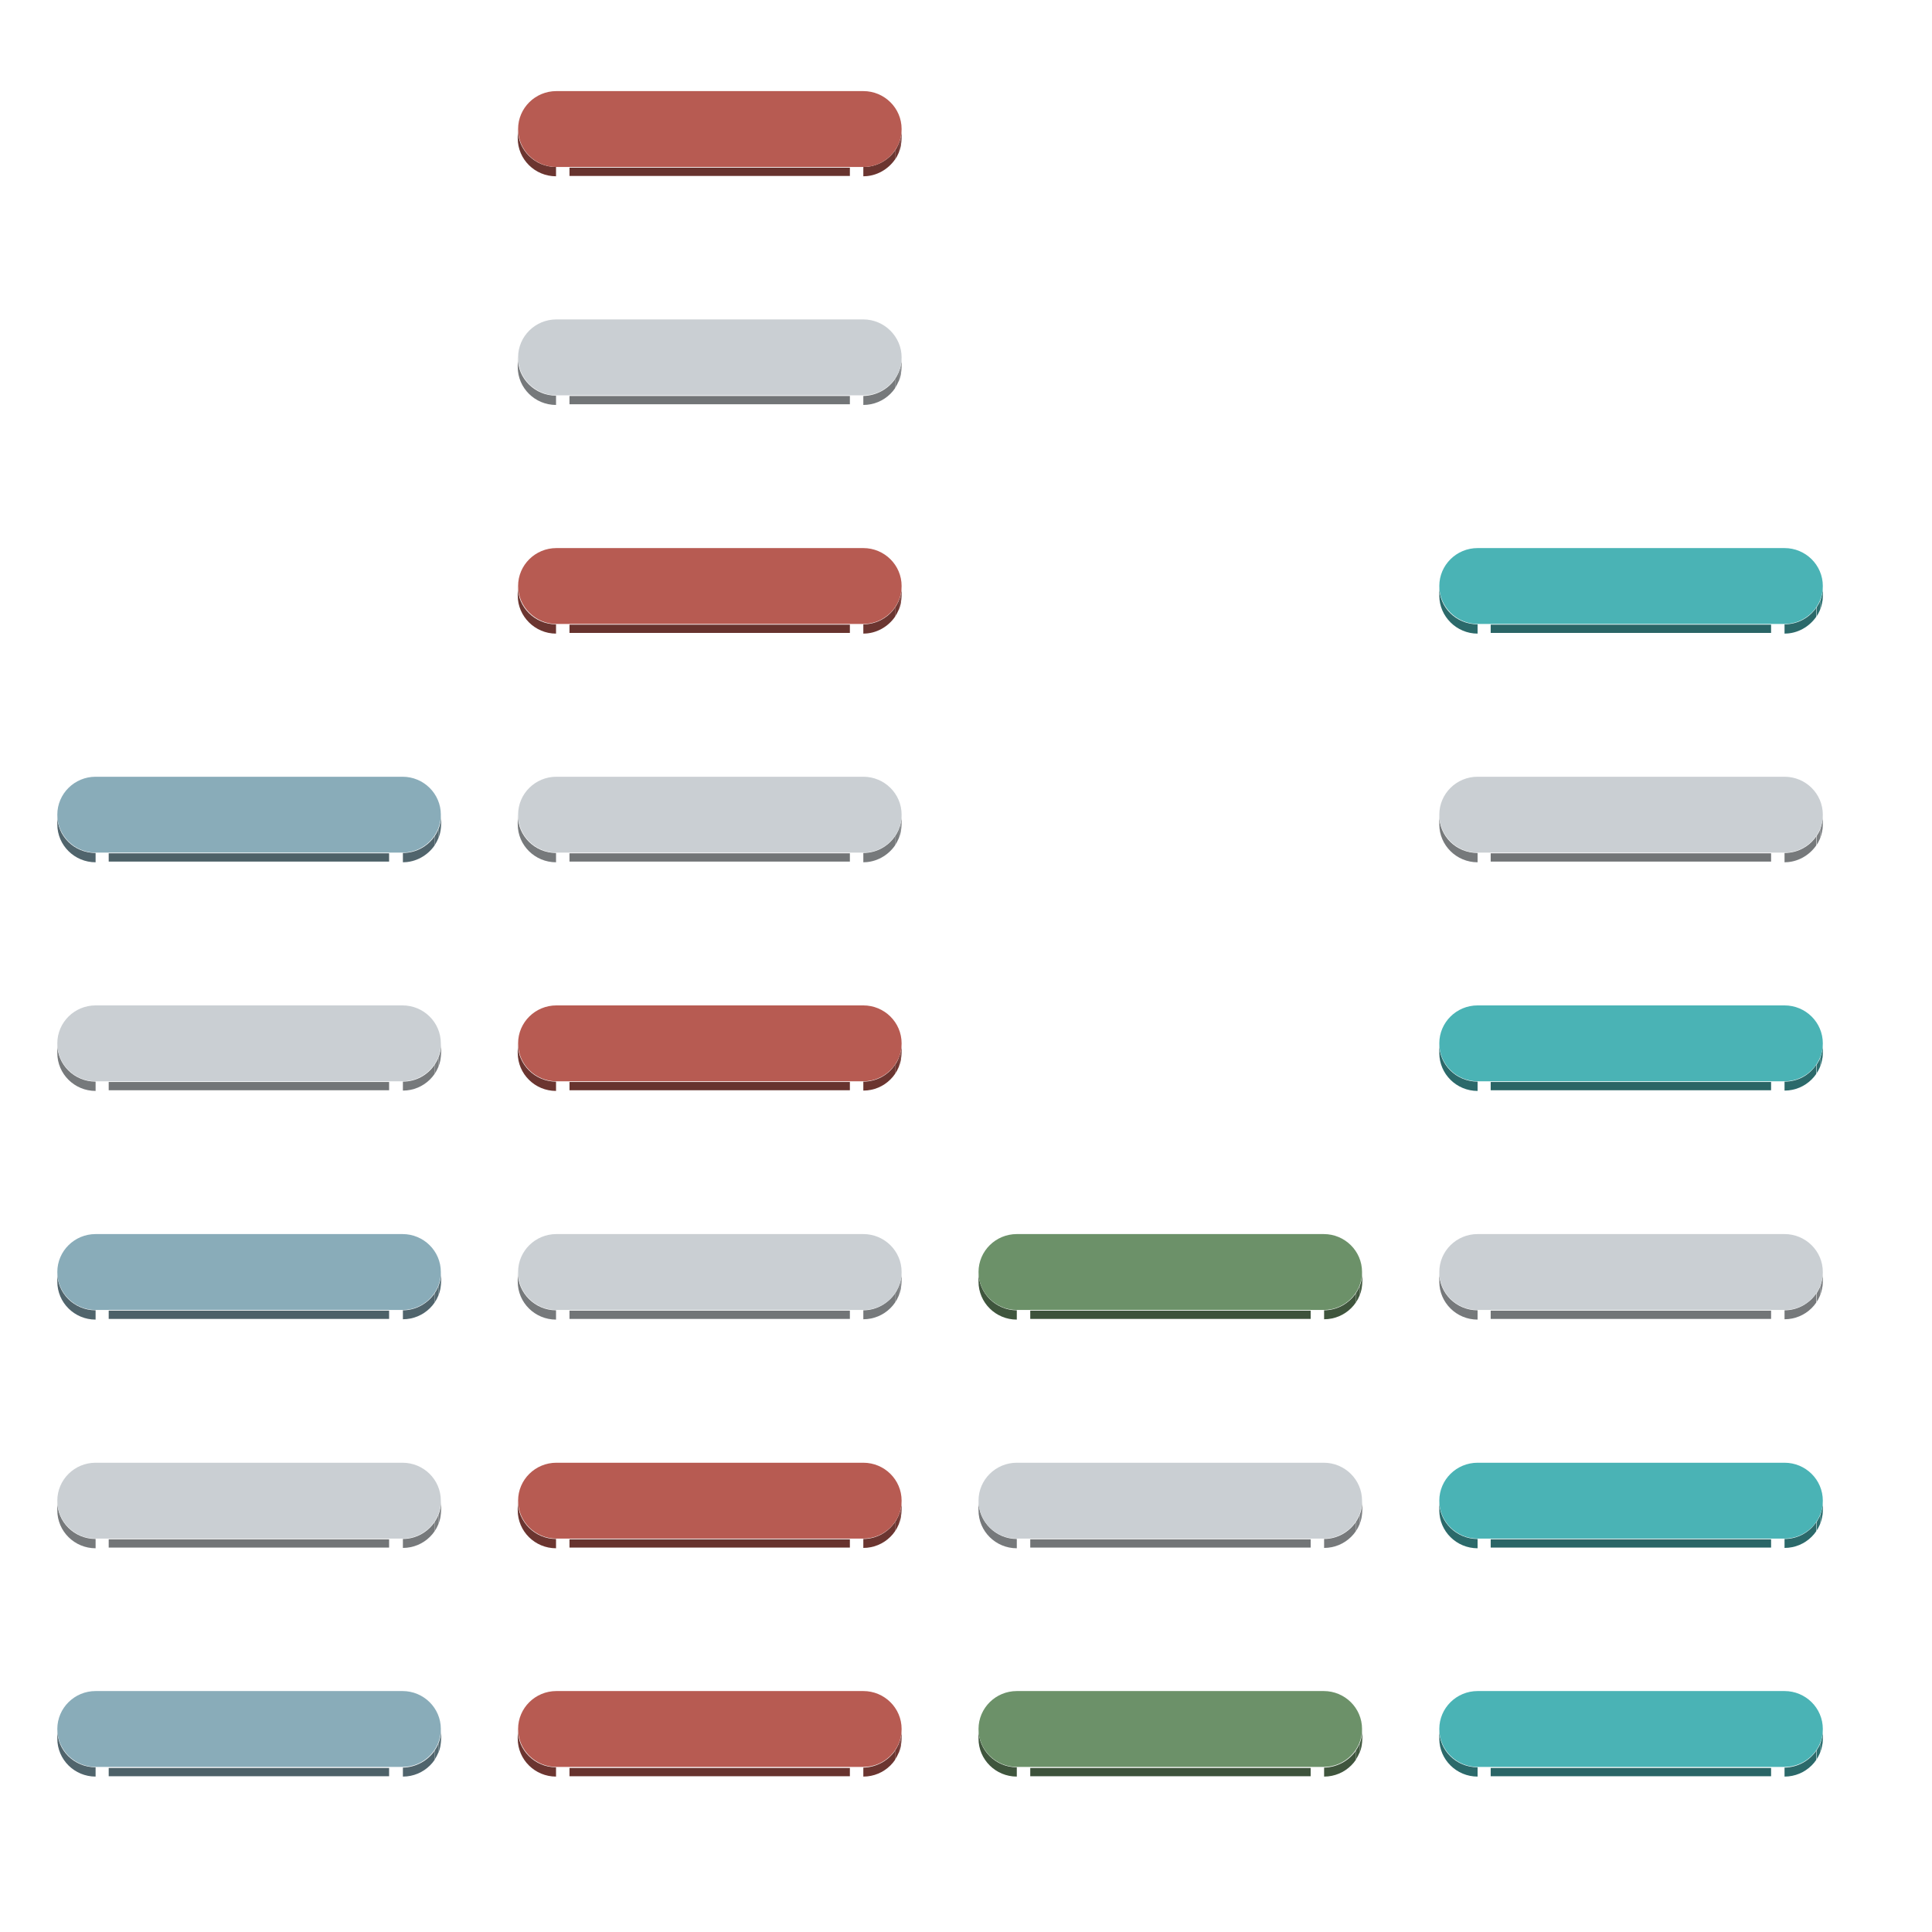 <?xml version="1.0" encoding="utf-8"?>
<!-- Generator: Adobe Illustrator 24.1.1, SVG Export Plug-In . SVG Version: 6.00 Build 0)  -->
<svg version="1.1" id="Capa_1" xmlns="http://www.w3.org/2000/svg" xmlns:xlink="http://www.w3.org/1999/xlink" x="0px" y="0px"
	 viewBox="0 0 512 512" style="enable-background:new 0 0 512 512;" xml:space="preserve">
<style type="text/css">
	.st0{enable-background:new    ;}
	.st1{clip-path:url(#SVGID_2_);enable-background:new    ;}
	.st2{fill:#597079;}
	.st3{fill:#566C74;}
	.st4{fill:#536870;}
	.st5{fill:#50646C;}
	.st6{fill:#4D6168;}
	.st7{clip-path:url(#SVGID_4_);enable-background:new    ;}
	.st8{fill:#89ACB9;}
	.st9{clip-path:url(#SVGID_6_);enable-background:new    ;}
	.st10{clip-path:url(#SVGID_8_);enable-background:new    ;}
	.st11{clip-path:url(#SVGID_10_);enable-background:new    ;}
	.st12{clip-path:url(#SVGID_12_);enable-background:new    ;}
	.st13{clip-path:url(#SVGID_14_);enable-background:new    ;}
	.st14{fill:#773B35;}
	.st15{fill:#733934;}
	.st16{fill:#6F3732;}
	.st17{fill:#6B3530;}
	.st18{fill:#67332E;}
	.st19{clip-path:url(#SVGID_16_);enable-background:new    ;}
	.st20{fill:#B75B52;}
	.st21{clip-path:url(#SVGID_18_);enable-background:new    ;}
	.st22{clip-path:url(#SVGID_20_);enable-background:new    ;}
	.st23{clip-path:url(#SVGID_22_);enable-background:new    ;}
	.st24{clip-path:url(#SVGID_24_);enable-background:new    ;}
	.st25{clip-path:url(#SVGID_26_);enable-background:new    ;}
	.st26{clip-path:url(#SVGID_28_);enable-background:new    ;}
	.st27{clip-path:url(#SVGID_30_);enable-background:new    ;}
	.st28{clip-path:url(#SVGID_32_);enable-background:new    ;}
	.st29{clip-path:url(#SVGID_34_);enable-background:new    ;}
	.st30{fill:#475F44;}
	.st31{fill:#445B42;}
	.st32{fill:#425840;}
	.st33{fill:#3F553D;}
	.st34{fill:#3D523B;}
	.st35{clip-path:url(#SVGID_36_);enable-background:new    ;}
	.st36{fill:#6C9169;}
	.st37{clip-path:url(#SVGID_38_);enable-background:new    ;}
	.st38{clip-path:url(#SVGID_40_);enable-background:new    ;}
	.st39{clip-path:url(#SVGID_42_);enable-background:new    ;}
	.st40{fill:#307576;}
	.st41{fill:#2E7172;}
	.st42{fill:#2D6D6E;}
	.st43{fill:#2B696A;}
	.st44{fill:#2A6566;}
	.st45{clip-path:url(#SVGID_44_);enable-background:new    ;}
	.st46{fill:#4AB3B5;}
	.st47{clip-path:url(#SVGID_46_);enable-background:new    ;}
	.st48{clip-path:url(#SVGID_48_);enable-background:new    ;}
	.st49{clip-path:url(#SVGID_50_);enable-background:new    ;}
	.st50{clip-path:url(#SVGID_52_);enable-background:new    ;}
	.st51{clip-path:url(#SVGID_54_);enable-background:new    ;}
	.st52{clip-path:url(#SVGID_56_);enable-background:new    ;}
	.st53{clip-path:url(#SVGID_58_);enable-background:new    ;}
	.st54{fill:#848789;}
	.st55{fill:#7F8285;}
	.st56{fill:#7B7E80;}
	.st57{fill:#76797B;}
	.st58{fill:#727577;}
	.st59{clip-path:url(#SVGID_60_);enable-background:new    ;}
	.st60{fill:#CACFD3;}
	.st61{clip-path:url(#SVGID_62_);enable-background:new    ;}
	.st62{clip-path:url(#SVGID_64_);enable-background:new    ;}
	.st63{clip-path:url(#SVGID_66_);enable-background:new    ;}
	.st64{clip-path:url(#SVGID_68_);enable-background:new    ;}
	.st65{clip-path:url(#SVGID_70_);enable-background:new    ;}
	.st66{clip-path:url(#SVGID_72_);enable-background:new    ;}
	.st67{clip-path:url(#SVGID_74_);enable-background:new    ;}
	.st68{clip-path:url(#SVGID_76_);enable-background:new    ;}
	.st69{clip-path:url(#SVGID_78_);enable-background:new    ;}
	.st70{clip-path:url(#SVGID_80_);enable-background:new    ;}
	.st71{clip-path:url(#SVGID_82_);enable-background:new    ;}
	.st72{clip-path:url(#SVGID_84_);enable-background:new    ;}
	.st73{clip-path:url(#SVGID_86_);enable-background:new    ;}
	.st74{clip-path:url(#SVGID_88_);enable-background:new    ;}
</style>
<g transform="matrix(0.914 0 0 0.914 12.082 21.217)">
	<g>
		<g class="st0">
			<g class="st0">
				<defs>
					<path id="SVGID_1_" class="st0" d="M114.7,478.2v2.7c0,6.1-5,11-11.1,11v-2.7C109.7,489.2,114.7,484.3,114.7,478.2z"/>
				</defs>
				<clipPath id="SVGID_2_">
					<use xlink:href="#SVGID_1_"  style="overflow:visible;"/>
				</clipPath>
				<g class="st1">
					<path class="st2" d="M114.7,478.2v2.7c0,0.7-0.1,1.3-0.2,2v-2.7C114.6,479.5,114.7,478.9,114.7,478.2"/>
					<path class="st3" d="M114.5,480.2v2.7c-0.1,0.7-0.3,1.4-0.6,2.1v-2.7C114.1,481.6,114.3,480.9,114.5,480.2"/>
					<path class="st4" d="M113.9,482.2v2.7c-0.3,0.7-0.7,1.5-1.1,2.1v-2.7C113.2,483.7,113.6,483,113.9,482.2"/>
					<path class="st5" d="M112.8,484.4v2.7c-2,2.9-5.4,4.9-9.2,4.9v-2.7C107.4,489.2,110.8,487.3,112.8,484.4"/>
				</g>
			</g>
			<g>
				<rect x="18.3" y="489.4" class="st6" width="81.3" height="2.4"/>
			</g>
			<g class="st0">
				<defs>
					<path id="SVGID_3_" class="st0" d="M14.5,489.2v2.7c-6.1,0-11.1-4.9-11.1-11l0-2.7C3.3,484.3,8.3,489.2,14.5,489.2z"/>
				</defs>
				<clipPath id="SVGID_4_">
					<use xlink:href="#SVGID_3_"  style="overflow:visible;"/>
				</clipPath>
				<g class="st7">
					<path class="st5" d="M14.5,489.2v2.7c-6.1,0-11.1-4.9-11.1-11v-2.7C3.3,484.3,8.3,489.2,14.5,489.2"/>
				</g>
			</g>
			<g>
				<path class="st8" d="M103.5,467.1c6.1,0,11.1,4.9,11.1,11c0,6.1-5,11-11.1,11h-89c-6.1,0-11.1-4.9-11.1-11c0-6.1,5-11,11.1-11
					H103.5z"/>
			</g>
		</g>
		<g class="st0">
			<g class="st0">
				<defs>
					<path id="SVGID_5_" class="st0" d="M114.7,345.6v2.7c0,6.1-5,11-11.1,11v-2.7C109.7,356.7,114.7,351.7,114.7,345.6z"/>
				</defs>
				<clipPath id="SVGID_6_">
					<use xlink:href="#SVGID_5_"  style="overflow:visible;"/>
				</clipPath>
				<g class="st9">
					<path class="st2" d="M114.7,345.6v2.7c0,0.7-0.1,1.3-0.2,2v-2.7C114.6,347,114.7,346.3,114.7,345.6"/>
					<path class="st3" d="M114.5,347.6v2.7c-0.1,0.7-0.3,1.4-0.6,2.1v-2.7C114.1,349,114.3,348.3,114.5,347.6"/>
					<path class="st4" d="M113.9,349.7v2.7c-0.3,0.7-0.7,1.5-1.1,2.1v-2.7C113.2,351.1,113.6,350.4,113.9,349.7"/>
					<path class="st5" d="M112.8,351.8v2.7c-2,2.9-5.4,4.9-9.2,4.9v-2.7C107.4,356.7,110.8,354.7,112.8,351.8"/>
				</g>
			</g>
			<g>
				<rect x="18.3" y="356.8" class="st6" width="81.3" height="2.4"/>
			</g>
			<g class="st0">
				<defs>
					<path id="SVGID_7_" class="st0" d="M14.5,356.7v2.7c-6.1,0-11.1-4.9-11.1-11l0-2.7C3.3,351.7,8.3,356.7,14.5,356.7z"/>
				</defs>
				<clipPath id="SVGID_8_">
					<use xlink:href="#SVGID_7_"  style="overflow:visible;"/>
				</clipPath>
				<g class="st10">
					<path class="st5" d="M14.5,356.7v2.7c-6.1,0-11.1-4.9-11.1-11v-2.7C3.3,351.7,8.3,356.7,14.5,356.7"/>
				</g>
			</g>
			<g>
				<path class="st8" d="M103.5,334.6c6.1,0,11.1,4.9,11.1,11c0,6.1-5,11-11.1,11h-89c-6.1,0-11.1-4.9-11.1-11c0-6.1,5-11,11.1-11
					H103.5z"/>
			</g>
		</g>
		<g class="st0">
			<g class="st0">
				<defs>
					<path id="SVGID_9_" class="st0" d="M114.7,213.1v2.7c0,6.1-5,11-11.1,11v-2.7C109.7,224.1,114.7,219.2,114.7,213.1z"/>
				</defs>
				<clipPath id="SVGID_10_">
					<use xlink:href="#SVGID_9_"  style="overflow:visible;"/>
				</clipPath>
				<g class="st11">
					<path class="st2" d="M114.7,213.1v2.7c0,0.7-0.1,1.3-0.2,2V215C114.6,214.4,114.7,213.7,114.7,213.1"/>
					<path class="st3" d="M114.5,215v2.7c-0.1,0.7-0.3,1.4-0.6,2.1v-2.7C114.1,216.5,114.3,215.8,114.5,215"/>
					<path class="st4" d="M113.9,217.1v2.7c-0.3,0.7-0.7,1.5-1.1,2.1v-2.7C113.2,218.6,113.6,217.9,113.9,217.1"/>
					<path class="st5" d="M112.8,219.2v2.7c-2,2.9-5.4,4.9-9.2,4.9v-2.7C107.4,224.1,110.8,222.2,112.8,219.2"/>
				</g>
			</g>
			<g>
				<rect x="18.3" y="224.2" class="st6" width="81.3" height="2.4"/>
			</g>
			<g class="st0">
				<defs>
					<path id="SVGID_11_" class="st0" d="M14.5,224.1v2.7c-6.1,0-11.1-4.9-11.1-11l0-2.7C3.3,219.2,8.3,224.1,14.5,224.1z"/>
				</defs>
				<clipPath id="SVGID_12_">
					<use xlink:href="#SVGID_11_"  style="overflow:visible;"/>
				</clipPath>
				<g class="st12">
					<path class="st5" d="M14.5,224.1v2.7c-6.1,0-11.1-4.9-11.1-11v-2.7C3.3,219.2,8.3,224.1,14.5,224.1"/>
				</g>
			</g>
			<g>
				<path class="st8" d="M103.5,202c6.1,0,11.1,4.9,11.1,11c0,6.1-5,11-11.1,11h-89c-6.1,0-11.1-4.9-11.1-11c0-6.1,5-11,11.1-11
					H103.5z"/>
			</g>
		</g>
		<g class="st0">
			<g class="st0">
				<defs>
					<path id="SVGID_13_" class="st0" d="M248.2,478.2v2.7c0,6.1-5,11-11.1,11v-2.7C243.2,489.2,248.2,484.3,248.2,478.2z"/>
				</defs>
				<clipPath id="SVGID_14_">
					<use xlink:href="#SVGID_13_"  style="overflow:visible;"/>
				</clipPath>
				<g class="st13">
					<path class="st14" d="M248.2,478.2v2.7c0,0.7-0.1,1.3-0.2,2v-2.7C248.2,479.5,248.2,478.9,248.2,478.2"/>
					<path class="st15" d="M248,480.2v2.7c-0.1,0.7-0.3,1.4-0.6,2.1v-2.7C247.7,481.6,247.9,480.9,248,480.2"/>
					<path class="st16" d="M247.4,482.2v2.7c-0.3,0.7-0.7,1.5-1.1,2.1v-2.7C246.8,483.7,247.1,483,247.4,482.2"/>
					<path class="st17" d="M246.3,484.4v2.7c-2,2.9-5.4,4.9-9.2,4.9v-2.7C240.9,489.2,244.3,487.3,246.3,484.4"/>
				</g>
			</g>
			<g>
				<rect x="151.9" y="489.4" class="st18" width="81.3" height="2.4"/>
			</g>
			<g class="st0">
				<defs>
					<path id="SVGID_15_" class="st0" d="M148,489.2v2.7c-6.1,0-11.1-4.9-11.1-11v-2.7C136.9,484.3,141.9,489.2,148,489.2z"/>
				</defs>
				<clipPath id="SVGID_16_">
					<use xlink:href="#SVGID_15_"  style="overflow:visible;"/>
				</clipPath>
				<g class="st19">
					<path class="st17" d="M148,489.2v2.7c-6.1,0-11.1-4.9-11.1-11v-2.7C136.9,484.3,141.9,489.2,148,489.2"/>
				</g>
			</g>
			<g>
				<path class="st20" d="M237.1,467.1c6.1,0,11.1,4.9,11.1,11c0,6.1-5,11-11.1,11h-89c-6.1,0-11.1-4.9-11.1-11c0-6.1,5-11,11.1-11
					H237.1z"/>
			</g>
		</g>
		<g class="st0">
			<g class="st0">
				<defs>
					<path id="SVGID_17_" class="st0" d="M248.2,411.9v2.7c0,6.1-5,11-11.1,11V423C243.2,423,248.2,418,248.2,411.9z"/>
				</defs>
				<clipPath id="SVGID_18_">
					<use xlink:href="#SVGID_17_"  style="overflow:visible;"/>
				</clipPath>
				<g class="st21">
					<path class="st14" d="M248.2,411.9v2.7c0,0.7-0.1,1.3-0.2,2v-2.7C248.2,413.3,248.2,412.6,248.2,411.9"/>
					<path class="st15" d="M248,413.9v2.7c-0.1,0.7-0.3,1.4-0.6,2.1V416C247.7,415.3,247.9,414.6,248,413.9"/>
					<path class="st16" d="M247.4,416v2.7c-0.3,0.7-0.7,1.5-1.1,2.1v-2.7C246.8,417.4,247.1,416.7,247.4,416"/>
					<path class="st17" d="M246.3,418.1v2.7c-2,2.9-5.4,4.9-9.2,4.9V423C240.9,423,244.3,421,246.3,418.1"/>
				</g>
			</g>
			<g>
				<rect x="151.9" y="423.1" class="st18" width="81.3" height="2.4"/>
			</g>
			<g class="st0">
				<defs>
					<path id="SVGID_19_" class="st0" d="M148,423v2.7c-6.1,0-11.1-4.9-11.1-11v-2.7C136.9,418,141.9,423,148,423z"/>
				</defs>
				<clipPath id="SVGID_20_">
					<use xlink:href="#SVGID_19_"  style="overflow:visible;"/>
				</clipPath>
				<g class="st22">
					<path class="st17" d="M148,423v2.7c-6.1,0-11.1-4.9-11.1-11v-2.7C136.9,418,141.9,423,148,423"/>
				</g>
			</g>
			<g>
				<path class="st20" d="M237.1,400.9c6.1,0,11.1,4.9,11.1,11c0,6.1-5,11-11.1,11h-89c-6.1,0-11.1-4.9-11.1-11c0-6.1,5-11,11.1-11
					H237.1z"/>
			</g>
		</g>
		<g class="st0">
			<g class="st0">
				<defs>
					<path id="SVGID_21_" class="st0" d="M248.2,279.3v2.7c0,6.1-5,11-11.1,11v-2.7C243.2,290.4,248.2,285.4,248.2,279.3z"/>
				</defs>
				<clipPath id="SVGID_22_">
					<use xlink:href="#SVGID_21_"  style="overflow:visible;"/>
				</clipPath>
				<g class="st23">
					<path class="st14" d="M248.2,279.3v2.7c0,0.7-0.1,1.3-0.2,2v-2.7C248.2,280.7,248.2,280,248.2,279.3"/>
					<path class="st15" d="M248,281.3v2.7c-0.1,0.7-0.3,1.4-0.6,2.1v-2.7C247.7,282.7,247.9,282,248,281.3"/>
					<path class="st16" d="M247.4,283.4v2.7c-0.3,0.7-0.7,1.5-1.1,2.1v-2.7C246.8,284.9,247.1,284.2,247.4,283.4"/>
					<path class="st17" d="M246.3,285.5v2.7c-2,2.9-5.4,4.9-9.2,4.9v-2.7C240.9,290.4,244.3,288.5,246.3,285.5"/>
				</g>
			</g>
			<g>
				<rect x="151.9" y="290.5" class="st18" width="81.3" height="2.4"/>
			</g>
			<g class="st0">
				<defs>
					<path id="SVGID_23_" class="st0" d="M148,290.4v2.7c-6.1,0-11.1-4.9-11.1-11v-2.7C136.9,285.4,141.9,290.4,148,290.4z"/>
				</defs>
				<clipPath id="SVGID_24_">
					<use xlink:href="#SVGID_23_"  style="overflow:visible;"/>
				</clipPath>
				<g class="st24">
					<path class="st17" d="M148,290.4v2.7c-6.1,0-11.1-4.9-11.1-11v-2.7C136.9,285.4,141.9,290.4,148,290.4"/>
				</g>
			</g>
			<g>
				<path class="st20" d="M237.1,268.3c6.1,0,11.1,4.9,11.1,11c0,6.1-5,11-11.1,11h-89c-6.1,0-11.1-4.9-11.1-11c0-6.1,5-11,11.1-11
					H237.1z"/>
			</g>
		</g>
		<g class="st0">
			<g class="st0">
				<defs>
					<path id="SVGID_25_" class="st0" d="M248.2,146.8v2.7c0,6.1-5,11-11.1,11v-2.7C243.2,157.8,248.2,152.9,248.2,146.8z"/>
				</defs>
				<clipPath id="SVGID_26_">
					<use xlink:href="#SVGID_25_"  style="overflow:visible;"/>
				</clipPath>
				<g class="st25">
					<path class="st14" d="M248.2,146.8v2.7c0,0.7-0.1,1.3-0.2,2v-2.7C248.2,148.1,248.2,147.5,248.2,146.8"/>
					<path class="st15" d="M248,148.8v2.7c-0.1,0.7-0.3,1.4-0.6,2.1v-2.7C247.7,150.2,247.9,149.5,248,148.8"/>
					<path class="st16" d="M247.4,150.8v2.7c-0.3,0.7-0.7,1.5-1.1,2.1v-2.7C246.8,152.3,247.1,151.6,247.4,150.8"/>
					<path class="st17" d="M246.3,152.9v2.7c-2,2.9-5.4,4.9-9.2,4.9v-2.7C240.9,157.8,244.3,155.9,246.3,152.9"/>
				</g>
			</g>
			<g>
				<rect x="151.9" y="157.9" class="st18" width="81.3" height="2.4"/>
			</g>
			<g class="st0">
				<defs>
					<path id="SVGID_27_" class="st0" d="M148,157.8v2.7c-6.1,0-11.1-5-11.1-11v-2.7C136.9,152.9,141.9,157.8,148,157.8z"/>
				</defs>
				<clipPath id="SVGID_28_">
					<use xlink:href="#SVGID_27_"  style="overflow:visible;"/>
				</clipPath>
				<g class="st26">
					<path class="st17" d="M148,157.8v2.7c-6.1,0-11.1-5-11.1-11v-2.7C136.9,152.9,141.9,157.8,148,157.8"/>
				</g>
			</g>
			<g>
				<path class="st20" d="M237.1,135.7c6.1,0,11.1,4.9,11.1,11c0,6.1-5,11-11.1,11h-89c-6.1,0-11.1-5-11.1-11c0-6.1,5-11,11.1-11
					H237.1z"/>
			</g>
		</g>
		<g class="st0">
			<g class="st0">
				<defs>
					<path id="SVGID_29_" class="st0" d="M248.2,14.2v2.7c0,6.1-5,11-11.1,11v-2.7C243.2,25.2,248.2,20.3,248.2,14.2z"/>
				</defs>
				<clipPath id="SVGID_30_">
					<use xlink:href="#SVGID_29_"  style="overflow:visible;"/>
				</clipPath>
				<g class="st27">
					<path class="st14" d="M248.2,14.2v2.7c0,0.7-0.1,1.3-0.2,2v-2.7C248.2,15.5,248.2,14.9,248.2,14.2"/>
					<path class="st15" d="M248,16.2v2.7c-0.1,0.7-0.3,1.4-0.6,2.1v-2.7C247.7,17.6,247.9,16.9,248,16.2"/>
					<path class="st16" d="M247.4,18.3v2.7c-0.3,0.7-0.7,1.5-1.1,2.1v-2.7C246.8,19.7,247.1,19,247.4,18.3"/>
					<path class="st17" d="M246.3,20.4V23c-2,2.9-5.4,4.9-9.2,4.9v-2.7C240.9,25.2,244.3,23.3,246.3,20.4"/>
				</g>
			</g>
			<g>
				<rect x="151.9" y="25.4" class="st18" width="81.3" height="2.4"/>
			</g>
			<g class="st0">
				<defs>
					<path id="SVGID_31_" class="st0" d="M148,25.2v2.7c-6.1,0-11.1-4.9-11.1-11v-2.7C136.9,20.3,141.9,25.2,148,25.2z"/>
				</defs>
				<clipPath id="SVGID_32_">
					<use xlink:href="#SVGID_31_"  style="overflow:visible;"/>
				</clipPath>
				<g class="st28">
					<path class="st17" d="M148,25.2v2.7c-6.1,0-11.1-4.9-11.1-11v-2.7C136.9,20.3,141.9,25.2,148,25.2"/>
				</g>
			</g>
			<g>
				<path class="st20" d="M237.1,3.2c6.1,0,11.1,4.9,11.1,11c0,6.1-5,11-11.1,11h-89c-6.1,0-11.1-4.9-11.1-11c0-6.1,5-11,11.1-11
					H237.1z"/>
			</g>
		</g>
		<g class="st0">
			<g class="st0">
				<defs>
					<path id="SVGID_33_" class="st0" d="M381.8,478.2v2.7c0,6.1-5,11-11.1,11v-2.7C376.8,489.2,381.8,484.3,381.8,478.2z"/>
				</defs>
				<clipPath id="SVGID_34_">
					<use xlink:href="#SVGID_33_"  style="overflow:visible;"/>
				</clipPath>
				<g class="st29">
					<path class="st30" d="M381.8,478.2v2.7c0,0.7-0.1,1.3-0.2,2v-2.7C381.7,479.5,381.8,478.9,381.8,478.2"/>
					<path class="st31" d="M381.6,480.2v2.7c-0.1,0.7-0.3,1.4-0.6,2.1v-2.7C381.3,481.6,381.5,480.9,381.6,480.2"/>
					<path class="st32" d="M381,482.2v2.7c-0.3,0.7-0.7,1.5-1.1,2.1v-2.7C380.3,483.7,380.7,483,381,482.2"/>
					<path class="st33" d="M379.9,484.4v2.7c-2,2.9-5.4,4.9-9.2,4.9v-2.7C374.5,489.2,377.9,487.3,379.9,484.4"/>
				</g>
			</g>
			<g>
				<rect x="285.5" y="489.4" class="st34" width="81.3" height="2.4"/>
			</g>
			<g class="st0">
				<defs>
					<path id="SVGID_35_" class="st0" d="M281.6,489.2v2.7c-6.1,0-11.1-4.9-11.1-11v-2.7C270.5,484.3,275.5,489.2,281.6,489.2z"/>
				</defs>
				<clipPath id="SVGID_36_">
					<use xlink:href="#SVGID_35_"  style="overflow:visible;"/>
				</clipPath>
				<g class="st35">
					<path class="st33" d="M281.6,489.2v2.7c-6.1,0-11.1-4.9-11.1-11v-2.7C270.5,484.3,275.5,489.2,281.6,489.2"/>
				</g>
			</g>
			<g>
				<path class="st36" d="M370.6,467.1c6.1,0,11.1,4.9,11.1,11c0,6.1-5,11-11.1,11h-89c-6.1,0-11.1-4.9-11.1-11c0-6.1,5-11,11.1-11
					H370.6z"/>
			</g>
		</g>
		<g class="st0">
			<g class="st0">
				<defs>
					<path id="SVGID_37_" class="st0" d="M381.8,345.6v2.7c0,6.1-5,11-11.1,11v-2.7C376.8,356.7,381.8,351.7,381.8,345.6z"/>
				</defs>
				<clipPath id="SVGID_38_">
					<use xlink:href="#SVGID_37_"  style="overflow:visible;"/>
				</clipPath>
				<g class="st37">
					<path class="st30" d="M381.8,345.6v2.7c0,0.7-0.1,1.3-0.2,2v-2.7C381.7,347,381.8,346.3,381.8,345.6"/>
					<path class="st31" d="M381.6,347.6v2.7c-0.1,0.7-0.3,1.4-0.6,2.1v-2.7C381.3,349,381.5,348.3,381.6,347.6"/>
					<path class="st32" d="M381,349.7v2.7c-0.3,0.7-0.7,1.5-1.1,2.1v-2.7C380.3,351.1,380.7,350.4,381,349.7"/>
					<path class="st33" d="M379.9,351.8v2.7c-2,2.9-5.4,4.9-9.2,4.9v-2.7C374.5,356.7,377.9,354.7,379.9,351.8"/>
				</g>
			</g>
			<g>
				<rect x="285.5" y="356.8" class="st34" width="81.3" height="2.4"/>
			</g>
			<g class="st0">
				<defs>
					<path id="SVGID_39_" class="st0" d="M281.6,356.7v2.7c-6.1,0-11.1-4.9-11.1-11v-2.7C270.5,351.7,275.5,356.7,281.6,356.7z"/>
				</defs>
				<clipPath id="SVGID_40_">
					<use xlink:href="#SVGID_39_"  style="overflow:visible;"/>
				</clipPath>
				<g class="st38">
					<path class="st33" d="M281.6,356.7v2.7c-6.1,0-11.1-4.9-11.1-11v-2.7C270.5,351.7,275.5,356.7,281.6,356.7"/>
				</g>
			</g>
			<g>
				<path class="st36" d="M370.6,334.6c6.1,0,11.1,4.9,11.1,11c0,6.1-5,11-11.1,11h-89c-6.1,0-11.1-4.9-11.1-11c0-6.1,5-11,11.1-11
					H370.6z"/>
			</g>
		</g>
		<g class="st0">
			<g class="st0">
				<defs>
					<path id="SVGID_41_" class="st0" d="M515.3,478.2v2.7c0,6.1-5,11-11.1,11v-2.7C510.4,489.2,515.3,484.3,515.3,478.2z"/>
				</defs>
				<clipPath id="SVGID_42_">
					<use xlink:href="#SVGID_41_"  style="overflow:visible;"/>
				</clipPath>
				<g class="st39">
					<path class="st40" d="M515.3,478.2v2.7c0,0.7-0.1,1.3-0.2,2v-2.7C515.3,479.5,515.3,478.9,515.3,478.2"/>
					<path class="st41" d="M515.2,480.2v2.7c-0.1,0.7-0.3,1.4-0.6,2.1v-2.7C514.8,481.6,515,480.9,515.2,480.2"/>
					<path class="st42" d="M514.6,482.2v2.7c-0.3,0.7-0.7,1.5-1.1,2.1v-2.7C513.9,483.7,514.3,483,514.6,482.2"/>
					<path class="st43" d="M513.4,484.4v2.7c-2,2.9-5.4,4.9-9.2,4.9v-2.7C508.1,489.2,511.4,487.3,513.4,484.4"/>
				</g>
			</g>
			<g>
				<rect x="419" y="489.4" class="st44" width="81.3" height="2.4"/>
			</g>
			<g class="st0">
				<defs>
					<path id="SVGID_43_" class="st0" d="M415.2,489.2v2.7c-6.1,0-11.1-4.9-11.1-11v-2.7C404,484.3,409,489.2,415.2,489.2z"/>
				</defs>
				<clipPath id="SVGID_44_">
					<use xlink:href="#SVGID_43_"  style="overflow:visible;"/>
				</clipPath>
				<g class="st45">
					<path class="st43" d="M415.2,489.2v2.7c-6.1,0-11.1-4.9-11.1-11v-2.7C404,484.3,409,489.2,415.2,489.2"/>
				</g>
			</g>
			<g>
				<path class="st46" d="M504.2,467.1c6.1,0,11.1,4.9,11.1,11c0,6.1-5,11-11.1,11h-89c-6.1,0-11.1-4.9-11.1-11c0-6.1,5-11,11.1-11
					H504.2z"/>
			</g>
		</g>
		<g class="st0">
			<g class="st0">
				<defs>
					<path id="SVGID_45_" class="st0" d="M515.3,411.9v2.7c0,6.1-5,11-11.1,11V423C510.4,423,515.3,418,515.3,411.9z"/>
				</defs>
				<clipPath id="SVGID_46_">
					<use xlink:href="#SVGID_45_"  style="overflow:visible;"/>
				</clipPath>
				<g class="st47">
					<path class="st40" d="M515.3,411.9v2.7c0,0.7-0.1,1.3-0.2,2v-2.7C515.3,413.3,515.3,412.6,515.3,411.9"/>
					<path class="st41" d="M515.2,413.9v2.7c-0.1,0.7-0.3,1.4-0.6,2.1V416C514.8,415.3,515,414.6,515.2,413.9"/>
					<path class="st42" d="M514.6,416v2.7c-0.3,0.7-0.7,1.5-1.1,2.1v-2.7C513.9,417.4,514.3,416.7,514.6,416"/>
					<path class="st43" d="M513.4,418.1v2.7c-2,2.9-5.4,4.9-9.2,4.9V423C508.1,423,511.4,421,513.4,418.1"/>
				</g>
			</g>
			<g>
				<rect x="419" y="423.1" class="st44" width="81.3" height="2.4"/>
			</g>
			<g class="st0">
				<defs>
					<path id="SVGID_47_" class="st0" d="M415.2,423v2.7c-6.1,0-11.1-4.9-11.1-11v-2.7C404,418,409,423,415.2,423z"/>
				</defs>
				<clipPath id="SVGID_48_">
					<use xlink:href="#SVGID_47_"  style="overflow:visible;"/>
				</clipPath>
				<g class="st48">
					<path class="st43" d="M415.2,423v2.7c-6.1,0-11.1-4.9-11.1-11v-2.7C404,418,409,423,415.2,423"/>
				</g>
			</g>
			<g>
				<path class="st46" d="M504.2,400.9c6.1,0,11.1,4.9,11.1,11c0,6.1-5,11-11.1,11h-89c-6.1,0-11.1-4.9-11.1-11c0-6.1,5-11,11.1-11
					H504.2z"/>
			</g>
		</g>
		<g class="st0">
			<g class="st0">
				<defs>
					<path id="SVGID_49_" class="st0" d="M515.3,279.3v2.7c0,6.1-5,11-11.1,11v-2.7C510.4,290.4,515.3,285.4,515.3,279.3z"/>
				</defs>
				<clipPath id="SVGID_50_">
					<use xlink:href="#SVGID_49_"  style="overflow:visible;"/>
				</clipPath>
				<g class="st49">
					<path class="st40" d="M515.3,279.3v2.7c0,0.7-0.1,1.3-0.2,2v-2.7C515.3,280.7,515.3,280,515.3,279.3"/>
					<path class="st41" d="M515.2,281.3v2.7c-0.1,0.7-0.3,1.4-0.6,2.1v-2.7C514.8,282.7,515,282,515.2,281.3"/>
					<path class="st42" d="M514.6,283.4v2.7c-0.3,0.7-0.7,1.5-1.1,2.1v-2.7C513.9,284.9,514.3,284.2,514.6,283.4"/>
					<path class="st43" d="M513.4,285.5v2.7c-2,2.9-5.4,4.9-9.2,4.9v-2.7C508.1,290.4,511.4,288.5,513.4,285.5"/>
				</g>
			</g>
			<g>
				<rect x="419" y="290.5" class="st44" width="81.3" height="2.4"/>
			</g>
			<g class="st0">
				<defs>
					<path id="SVGID_51_" class="st0" d="M415.2,290.4v2.7c-6.1,0-11.1-4.9-11.1-11v-2.7C404,285.4,409,290.4,415.2,290.4z"/>
				</defs>
				<clipPath id="SVGID_52_">
					<use xlink:href="#SVGID_51_"  style="overflow:visible;"/>
				</clipPath>
				<g class="st50">
					<path class="st43" d="M415.2,290.4v2.7c-6.1,0-11.1-4.9-11.1-11v-2.7C404,285.4,409,290.4,415.2,290.4"/>
				</g>
			</g>
			<g>
				<path class="st46" d="M504.2,268.3c6.1,0,11.1,4.9,11.1,11c0,6.1-5,11-11.1,11h-89c-6.1,0-11.1-4.9-11.1-11c0-6.1,5-11,11.1-11
					H504.2z"/>
			</g>
		</g>
		<g class="st0">
			<g class="st0">
				<defs>
					<path id="SVGID_53_" class="st0" d="M515.3,146.8v2.7c0,6.1-5,11-11.1,11v-2.7C510.4,157.8,515.3,152.9,515.3,146.8z"/>
				</defs>
				<clipPath id="SVGID_54_">
					<use xlink:href="#SVGID_53_"  style="overflow:visible;"/>
				</clipPath>
				<g class="st51">
					<path class="st40" d="M515.3,146.8v2.7c0,0.7-0.1,1.3-0.2,2v-2.7C515.3,148.1,515.3,147.5,515.3,146.8"/>
					<path class="st41" d="M515.2,148.8v2.7c-0.1,0.7-0.3,1.4-0.6,2.1v-2.7C514.8,150.2,515,149.5,515.2,148.8"/>
					<path class="st42" d="M514.6,150.8v2.7c-0.3,0.7-0.7,1.5-1.1,2.1v-2.7C513.9,152.3,514.3,151.6,514.6,150.8"/>
					<path class="st43" d="M513.4,152.9v2.7c-2,2.9-5.4,4.9-9.2,4.9v-2.7C508.1,157.8,511.4,155.9,513.4,152.9"/>
				</g>
			</g>
			<g>
				<rect x="419" y="157.9" class="st44" width="81.3" height="2.4"/>
			</g>
			<g class="st0">
				<defs>
					<path id="SVGID_55_" class="st0" d="M415.2,157.8v2.7c-6.1,0-11.1-5-11.1-11v-2.7C404,152.9,409,157.8,415.2,157.8z"/>
				</defs>
				<clipPath id="SVGID_56_">
					<use xlink:href="#SVGID_55_"  style="overflow:visible;"/>
				</clipPath>
				<g class="st52">
					<path class="st43" d="M415.2,157.8v2.7c-6.1,0-11.1-5-11.1-11v-2.7C404,152.9,409,157.8,415.2,157.8"/>
				</g>
			</g>
			<g>
				<path class="st46" d="M504.2,135.7c6.1,0,11.1,4.9,11.1,11c0,6.1-5,11-11.1,11h-89c-6.1,0-11.1-5-11.1-11c0-6.1,5-11,11.1-11
					H504.2z"/>
			</g>
		</g>
		<g class="st0">
			<g class="st0">
				<defs>
					<path id="SVGID_57_" class="st0" d="M114.7,411.9v2.7c0,6.1-5,11-11.1,11V423C109.7,423,114.7,418,114.7,411.9z"/>
				</defs>
				<clipPath id="SVGID_58_">
					<use xlink:href="#SVGID_57_"  style="overflow:visible;"/>
				</clipPath>
				<g class="st53">
					<path class="st54" d="M114.7,411.9v2.7c0,0.7-0.1,1.3-0.2,2v-2.7C114.6,413.3,114.7,412.6,114.7,411.9"/>
					<path class="st55" d="M114.5,413.9v2.7c-0.1,0.7-0.3,1.4-0.6,2.1V416C114.1,415.3,114.3,414.6,114.5,413.9"/>
					<path class="st56" d="M113.9,416v2.7c-0.3,0.7-0.7,1.5-1.1,2.1v-2.7C113.2,417.4,113.6,416.7,113.9,416"/>
					<path class="st57" d="M112.8,418.1v2.7c-2,2.9-5.4,4.9-9.2,4.9V423C107.4,423,110.8,421,112.8,418.1"/>
				</g>
			</g>
			<g>
				<rect x="18.3" y="423.1" class="st58" width="81.3" height="2.4"/>
			</g>
			<g class="st0">
				<defs>
					<path id="SVGID_59_" class="st0" d="M14.5,423v2.7c-6.1,0-11.1-4.9-11.1-11l0-2.7C3.3,418,8.3,423,14.5,423z"/>
				</defs>
				<clipPath id="SVGID_60_">
					<use xlink:href="#SVGID_59_"  style="overflow:visible;"/>
				</clipPath>
				<g class="st59">
					<path class="st57" d="M14.5,423v2.7c-6.1,0-11.1-4.9-11.1-11v-2.7C3.3,418,8.3,423,14.5,423"/>
				</g>
			</g>
			<g>
				<path class="st60" d="M103.5,400.9c6.1,0,11.1,4.9,11.1,11c0,6.1-5,11-11.1,11h-89c-6.1,0-11.1-4.9-11.1-11c0-6.1,5-11,11.1-11
					H103.5z"/>
			</g>
		</g>
		<g class="st0">
			<g class="st0">
				<defs>
					<path id="SVGID_61_" class="st0" d="M114.7,279.3v2.7c0,6.1-5,11-11.1,11v-2.7C109.7,290.4,114.7,285.4,114.7,279.3z"/>
				</defs>
				<clipPath id="SVGID_62_">
					<use xlink:href="#SVGID_61_"  style="overflow:visible;"/>
				</clipPath>
				<g class="st61">
					<path class="st54" d="M114.7,279.3v2.7c0,0.7-0.1,1.3-0.2,2v-2.7C114.6,280.7,114.7,280,114.7,279.3"/>
					<path class="st55" d="M114.5,281.3v2.7c-0.1,0.7-0.3,1.4-0.6,2.1v-2.7C114.1,282.7,114.3,282,114.5,281.3"/>
					<path class="st56" d="M113.9,283.4v2.7c-0.3,0.7-0.7,1.5-1.1,2.1v-2.7C113.2,284.9,113.6,284.2,113.9,283.4"/>
					<path class="st57" d="M112.8,285.5v2.7c-2,2.9-5.4,4.9-9.2,4.9v-2.7C107.4,290.4,110.8,288.5,112.8,285.5"/>
				</g>
			</g>
			<g>
				<rect x="18.3" y="290.5" class="st58" width="81.3" height="2.4"/>
			</g>
			<g class="st0">
				<defs>
					<path id="SVGID_63_" class="st0" d="M14.5,290.4v2.7c-6.1,0-11.1-4.9-11.1-11l0-2.7C3.3,285.4,8.3,290.4,14.5,290.4z"/>
				</defs>
				<clipPath id="SVGID_64_">
					<use xlink:href="#SVGID_63_"  style="overflow:visible;"/>
				</clipPath>
				<g class="st62">
					<path class="st57" d="M14.5,290.4v2.7c-6.1,0-11.1-4.9-11.1-11v-2.7C3.3,285.4,8.3,290.4,14.5,290.4"/>
				</g>
			</g>
			<g>
				<path class="st60" d="M103.5,268.3c6.1,0,11.1,4.9,11.1,11c0,6.1-5,11-11.1,11h-89c-6.1,0-11.1-4.9-11.1-11c0-6.1,5-11,11.1-11
					H103.5z"/>
			</g>
		</g>
		<g class="st0">
			<g class="st0">
				<defs>
					<path id="SVGID_65_" class="st0" d="M248.2,213.1v2.7c0,6.1-5,11-11.1,11v-2.7C243.2,224.1,248.2,219.2,248.2,213.1z"/>
				</defs>
				<clipPath id="SVGID_66_">
					<use xlink:href="#SVGID_65_"  style="overflow:visible;"/>
				</clipPath>
				<g class="st63">
					<path class="st54" d="M248.2,213.1v2.7c0,0.7-0.1,1.3-0.2,2V215C248.2,214.4,248.2,213.7,248.2,213.1"/>
					<path class="st55" d="M248,215v2.7c-0.1,0.7-0.3,1.4-0.6,2.1v-2.7C247.7,216.5,247.9,215.8,248,215"/>
					<path class="st56" d="M247.4,217.1v2.7c-0.3,0.7-0.7,1.5-1.1,2.1v-2.7C246.8,218.6,247.1,217.9,247.4,217.1"/>
					<path class="st57" d="M246.3,219.2v2.7c-2,2.9-5.4,4.9-9.2,4.9v-2.7C240.9,224.1,244.3,222.2,246.3,219.2"/>
				</g>
			</g>
			<g>
				<rect x="151.9" y="224.2" class="st58" width="81.3" height="2.4"/>
			</g>
			<g class="st0">
				<defs>
					<path id="SVGID_67_" class="st0" d="M148,224.1v2.7c-6.1,0-11.1-4.9-11.1-11v-2.7C136.9,219.2,141.9,224.1,148,224.1z"/>
				</defs>
				<clipPath id="SVGID_68_">
					<use xlink:href="#SVGID_67_"  style="overflow:visible;"/>
				</clipPath>
				<g class="st64">
					<path class="st57" d="M148,224.1v2.7c-6.1,0-11.1-4.9-11.1-11v-2.7C136.9,219.2,141.9,224.1,148,224.1"/>
				</g>
			</g>
			<g>
				<path class="st60" d="M237.1,202c6.1,0,11.1,4.9,11.1,11c0,6.1-5,11-11.1,11h-89c-6.1,0-11.1-4.9-11.1-11c0-6.1,5-11,11.1-11
					H237.1z"/>
			</g>
		</g>
		<g class="st0">
			<g class="st0">
				<defs>
					<path id="SVGID_69_" class="st0" d="M248.2,80.5v2.7c0,6.1-5,11-11.1,11v-2.7C243.2,91.5,248.2,86.6,248.2,80.5z"/>
				</defs>
				<clipPath id="SVGID_70_">
					<use xlink:href="#SVGID_69_"  style="overflow:visible;"/>
				</clipPath>
				<g class="st65">
					<path class="st54" d="M248.2,80.5v2.7c0,0.7-0.1,1.3-0.2,2v-2.7C248.2,81.8,248.2,81.2,248.2,80.5"/>
					<path class="st55" d="M248,82.5v2.7c-0.1,0.7-0.3,1.4-0.6,2.1v-2.7C247.7,83.9,247.9,83.2,248,82.5"/>
					<path class="st56" d="M247.4,84.5v2.7c-0.3,0.7-0.7,1.5-1.1,2.1v-2.7C246.8,86,247.1,85.3,247.4,84.5"/>
					<path class="st57" d="M246.3,86.7v2.7c-2,2.9-5.4,4.9-9.2,4.9v-2.7C240.9,91.5,244.3,89.6,246.3,86.7"/>
				</g>
			</g>
			<g>
				<rect x="151.9" y="91.6" class="st58" width="81.3" height="2.4"/>
			</g>
			<g class="st0">
				<defs>
					<path id="SVGID_71_" class="st0" d="M148,91.5v2.7c-6.1,0-11.1-4.9-11.1-11v-2.7C136.9,86.6,141.9,91.5,148,91.5z"/>
				</defs>
				<clipPath id="SVGID_72_">
					<use xlink:href="#SVGID_71_"  style="overflow:visible;"/>
				</clipPath>
				<g class="st66">
					<path class="st57" d="M148,91.5v2.7c-6.1,0-11.1-4.9-11.1-11v-2.7C136.9,86.6,141.9,91.5,148,91.5"/>
				</g>
			</g>
			<g>
				<path class="st60" d="M237.1,69.4c6.1,0,11.1,5,11.1,11c0,6.1-5,11-11.1,11h-89c-6.1,0-11.1-4.9-11.1-11c0-6.1,5-11,11.1-11
					H237.1z"/>
			</g>
		</g>
		<g class="st0">
			<g class="st0">
				<defs>
					<path id="SVGID_73_" class="st0" d="M381.8,411.9v2.7c0,6.1-5,11-11.1,11V423C376.8,423,381.8,418,381.8,411.9z"/>
				</defs>
				<clipPath id="SVGID_74_">
					<use xlink:href="#SVGID_73_"  style="overflow:visible;"/>
				</clipPath>
				<g class="st67">
					<path class="st54" d="M381.8,411.9v2.7c0,0.7-0.1,1.3-0.2,2v-2.7C381.7,413.3,381.8,412.6,381.8,411.9"/>
					<path class="st55" d="M381.6,413.9v2.7c-0.1,0.7-0.3,1.4-0.6,2.1V416C381.3,415.3,381.5,414.6,381.6,413.9"/>
					<path class="st56" d="M381,416v2.7c-0.3,0.7-0.7,1.5-1.1,2.1v-2.7C380.3,417.4,380.7,416.7,381,416"/>
					<path class="st57" d="M379.9,418.1v2.7c-2,2.9-5.4,4.9-9.2,4.9V423C374.5,423,377.9,421,379.9,418.1"/>
				</g>
			</g>
			<g>
				<rect x="285.5" y="423.1" class="st58" width="81.3" height="2.4"/>
			</g>
			<g class="st0">
				<defs>
					<path id="SVGID_75_" class="st0" d="M281.6,423v2.7c-6.1,0-11.1-4.9-11.1-11v-2.7C270.5,418,275.5,423,281.6,423z"/>
				</defs>
				<clipPath id="SVGID_76_">
					<use xlink:href="#SVGID_75_"  style="overflow:visible;"/>
				</clipPath>
				<g class="st68">
					<path class="st57" d="M281.6,423v2.7c-6.1,0-11.1-4.9-11.1-11v-2.7C270.5,418,275.5,423,281.6,423"/>
				</g>
			</g>
			<g>
				<path class="st60" d="M370.6,400.9c6.1,0,11.1,4.9,11.1,11c0,6.1-5,11-11.1,11h-89c-6.1,0-11.1-4.9-11.1-11c0-6.1,5-11,11.1-11
					H370.6z"/>
			</g>
		</g>
		<g class="st0">
			<g class="st0">
				<defs>
					<path id="SVGID_77_" class="st0" d="M515.3,345.6v2.7c0,6.1-5,11-11.1,11v-2.7C510.4,356.7,515.3,351.7,515.3,345.6z"/>
				</defs>
				<clipPath id="SVGID_78_">
					<use xlink:href="#SVGID_77_"  style="overflow:visible;"/>
				</clipPath>
				<g class="st69">
					<path class="st54" d="M515.3,345.6v2.7c0,0.7-0.1,1.3-0.2,2v-2.7C515.3,347,515.3,346.3,515.3,345.6"/>
					<path class="st55" d="M515.2,347.6v2.7c-0.1,0.7-0.3,1.4-0.6,2.1v-2.7C514.8,349,515,348.3,515.2,347.6"/>
					<path class="st56" d="M514.6,349.7v2.7c-0.3,0.7-0.7,1.5-1.1,2.1v-2.7C513.9,351.1,514.3,350.4,514.6,349.7"/>
					<path class="st57" d="M513.4,351.8v2.7c-2,2.9-5.4,4.9-9.2,4.9v-2.7C508.1,356.7,511.4,354.7,513.4,351.8"/>
				</g>
			</g>
			<g>
				<rect x="419" y="356.8" class="st58" width="81.3" height="2.4"/>
			</g>
			<g class="st0">
				<defs>
					<path id="SVGID_79_" class="st0" d="M415.2,356.7v2.7c-6.1,0-11.1-4.9-11.1-11v-2.7C404,351.7,409,356.7,415.2,356.7z"/>
				</defs>
				<clipPath id="SVGID_80_">
					<use xlink:href="#SVGID_79_"  style="overflow:visible;"/>
				</clipPath>
				<g class="st70">
					<path class="st57" d="M415.2,356.7v2.7c-6.1,0-11.1-4.9-11.1-11v-2.7C404,351.7,409,356.7,415.2,356.7"/>
				</g>
			</g>
			<g>
				<path class="st60" d="M504.2,334.6c6.1,0,11.1,4.9,11.1,11c0,6.1-5,11-11.1,11h-89c-6.1,0-11.1-4.9-11.1-11c0-6.1,5-11,11.1-11
					H504.2z"/>
			</g>
		</g>
		<g class="st0">
			<g class="st0">
				<defs>
					<path id="SVGID_81_" class="st0" d="M515.3,213.1v2.7c0,6.1-5,11-11.1,11v-2.7C510.4,224.1,515.3,219.2,515.3,213.1z"/>
				</defs>
				<clipPath id="SVGID_82_">
					<use xlink:href="#SVGID_81_"  style="overflow:visible;"/>
				</clipPath>
				<g class="st71">
					<path class="st54" d="M515.3,213.1v2.7c0,0.7-0.1,1.3-0.2,2V215C515.3,214.4,515.3,213.7,515.3,213.1"/>
					<path class="st55" d="M515.2,215v2.7c-0.1,0.7-0.3,1.4-0.6,2.1v-2.7C514.8,216.5,515,215.8,515.2,215"/>
					<path class="st56" d="M514.6,217.1v2.7c-0.3,0.7-0.7,1.5-1.1,2.1v-2.7C513.9,218.6,514.3,217.9,514.6,217.1"/>
					<path class="st57" d="M513.4,219.2v2.7c-2,2.9-5.4,4.9-9.2,4.9v-2.7C508.1,224.1,511.4,222.2,513.4,219.2"/>
				</g>
			</g>
			<g>
				<rect x="419" y="224.2" class="st58" width="81.3" height="2.4"/>
			</g>
			<g class="st0">
				<defs>
					<path id="SVGID_83_" class="st0" d="M415.2,224.1v2.7c-6.1,0-11.1-4.9-11.1-11v-2.7C404,219.2,409,224.1,415.2,224.1z"/>
				</defs>
				<clipPath id="SVGID_84_">
					<use xlink:href="#SVGID_83_"  style="overflow:visible;"/>
				</clipPath>
				<g class="st72">
					<path class="st57" d="M415.2,224.1v2.7c-6.1,0-11.1-4.9-11.1-11v-2.7C404,219.2,409,224.1,415.2,224.1"/>
				</g>
			</g>
			<g>
				<path class="st60" d="M504.2,202c6.1,0,11.1,4.9,11.1,11c0,6.1-5,11-11.1,11h-89c-6.1,0-11.1-4.9-11.1-11c0-6.1,5-11,11.1-11
					H504.2z"/>
			</g>
		</g>
		<g class="st0">
			<g class="st0">
				<defs>
					<path id="SVGID_85_" class="st0" d="M248.2,345.6v2.7c0,6.1-5,11-11.1,11v-2.7C243.2,356.7,248.2,351.7,248.2,345.6z"/>
				</defs>
				<clipPath id="SVGID_86_">
					<use xlink:href="#SVGID_85_"  style="overflow:visible;"/>
				</clipPath>
				<g class="st73">
					<path class="st54" d="M248.2,345.6v2.7c0,0.7-0.1,1.3-0.2,2v-2.7C248.2,347,248.2,346.3,248.2,345.6"/>
					<path class="st55" d="M248,347.6v2.7c-0.1,0.7-0.3,1.4-0.6,2.1v-2.7C247.7,349,247.9,348.3,248,347.6"/>
					<path class="st56" d="M247.4,349.7v2.7c-0.3,0.7-0.7,1.5-1.1,2.1v-2.7C246.8,351.1,247.1,350.4,247.4,349.7"/>
					<path class="st57" d="M246.3,351.8v2.7c-2,2.9-5.4,4.9-9.2,4.9v-2.7C240.9,356.7,244.3,354.7,246.3,351.8"/>
				</g>
			</g>
			<g>
				<rect x="151.9" y="356.8" class="st58" width="81.3" height="2.4"/>
			</g>
			<g class="st0">
				<defs>
					<path id="SVGID_87_" class="st0" d="M148,356.7v2.7c-6.1,0-11.1-4.9-11.1-11v-2.7C136.9,351.7,141.9,356.7,148,356.7z"/>
				</defs>
				<clipPath id="SVGID_88_">
					<use xlink:href="#SVGID_87_"  style="overflow:visible;"/>
				</clipPath>
				<g class="st74">
					<path class="st57" d="M148,356.7v2.7c-6.1,0-11.1-4.9-11.1-11v-2.7C136.9,351.7,141.9,356.7,148,356.7"/>
				</g>
			</g>
			<g>
				<path class="st60" d="M237.1,334.6c6.1,0,11.1,4.9,11.1,11c0,6.1-5,11-11.1,11h-89c-6.1,0-11.1-4.9-11.1-11c0-6.1,5-11,11.1-11
					H237.1z"/>
			</g>
		</g>
	</g>
</g>
</svg>
